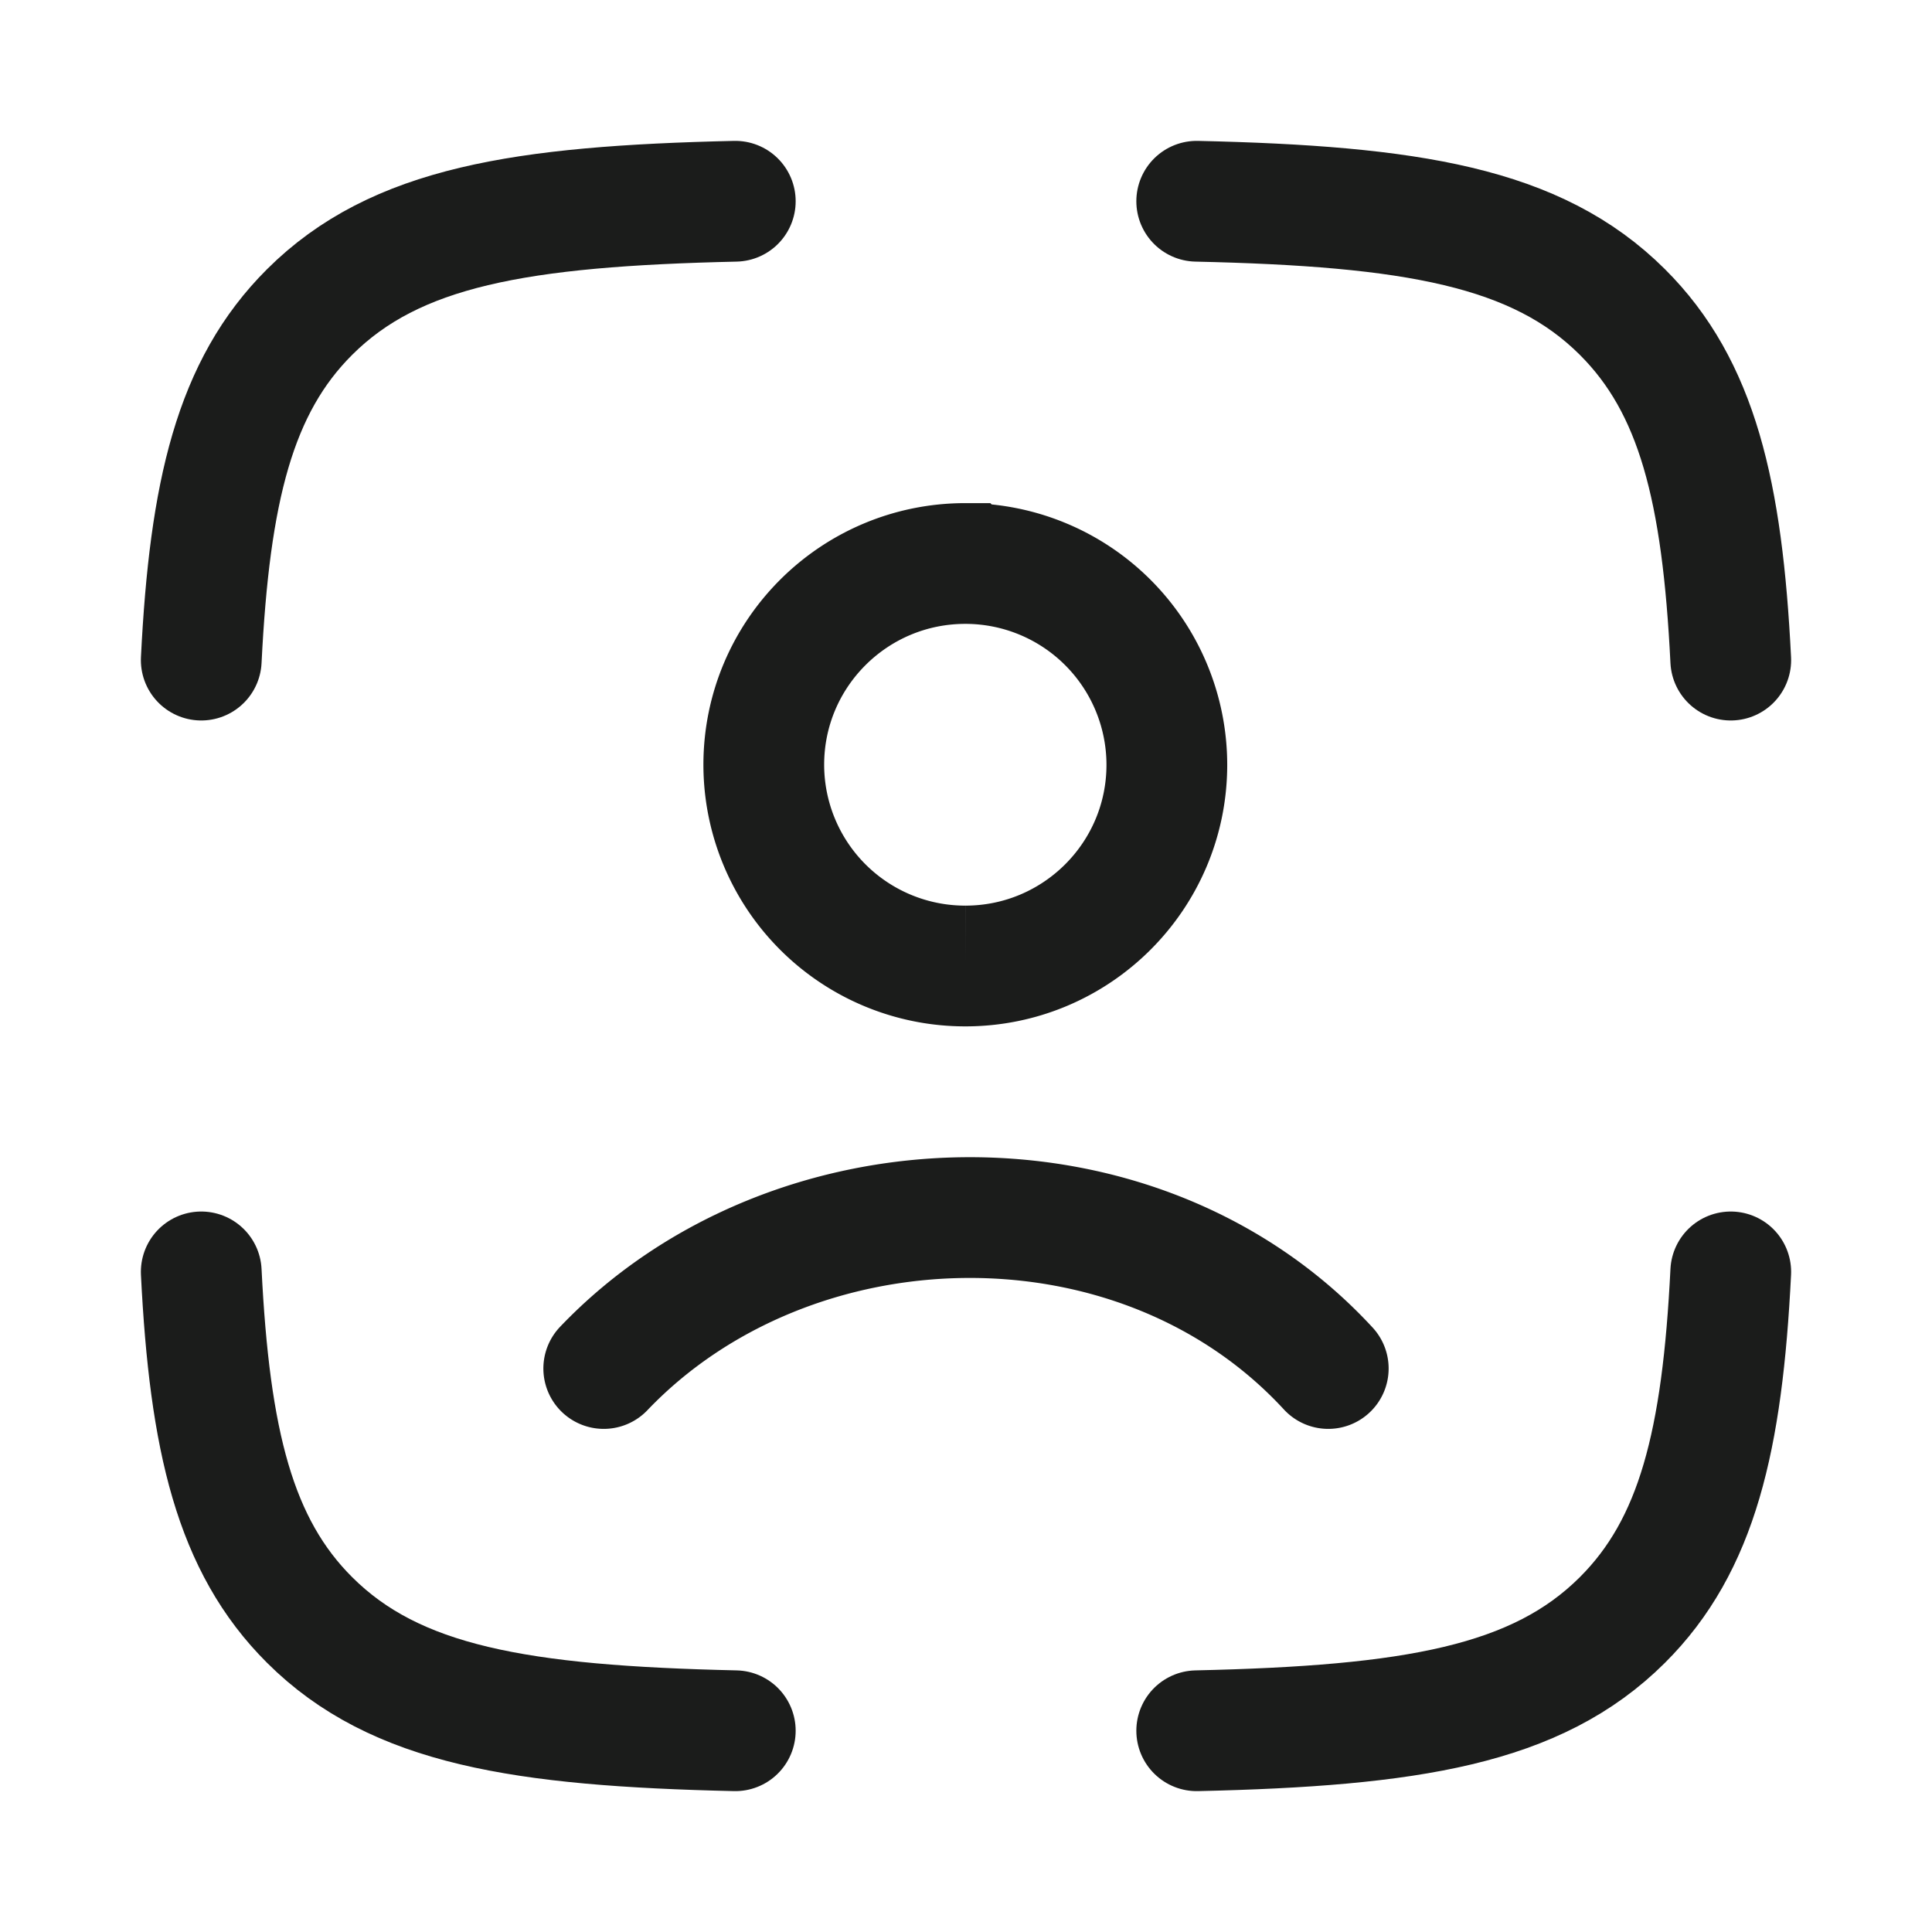 <svg xmlns="http://www.w3.org/2000/svg" width="24" height="24" fill="none" viewBox="0 0 24 24">
  <path stroke="#1B1C1B" stroke-linecap="round" stroke-linejoin="round" stroke-width="1.5" d="M9.134 2.5c-2.666.06-4.223.315-5.287 1.375C2.915 4.803 2.604 6.108 2.5 8.2m12.366-5.7c2.666.06 4.223.315 5.287 1.375.932.928 1.243 2.233 1.347 4.325m-6.634 13.3c2.666-.06 4.223-.315 5.287-1.375.932-.928 1.243-2.233 1.347-4.325M9.134 21.5c-2.666-.06-4.223-.315-5.287-1.375-.932-.928-1.243-2.233-1.347-4.325"/>
  <path stroke="#1B1C1B" stroke-linecap="round" stroke-width="1.5" d="M7.5 17c2.332-2.442 6.643-2.557 9 0m-2.005-7.5c0 1.38-1.12 2.5-2.503 2.5a2.502 2.502 0 0 1-2.504-2.5c0-1.38 1.12-2.5 2.504-2.5a2.502 2.502 0 0 1 2.503 2.5Z"/>
</svg>

